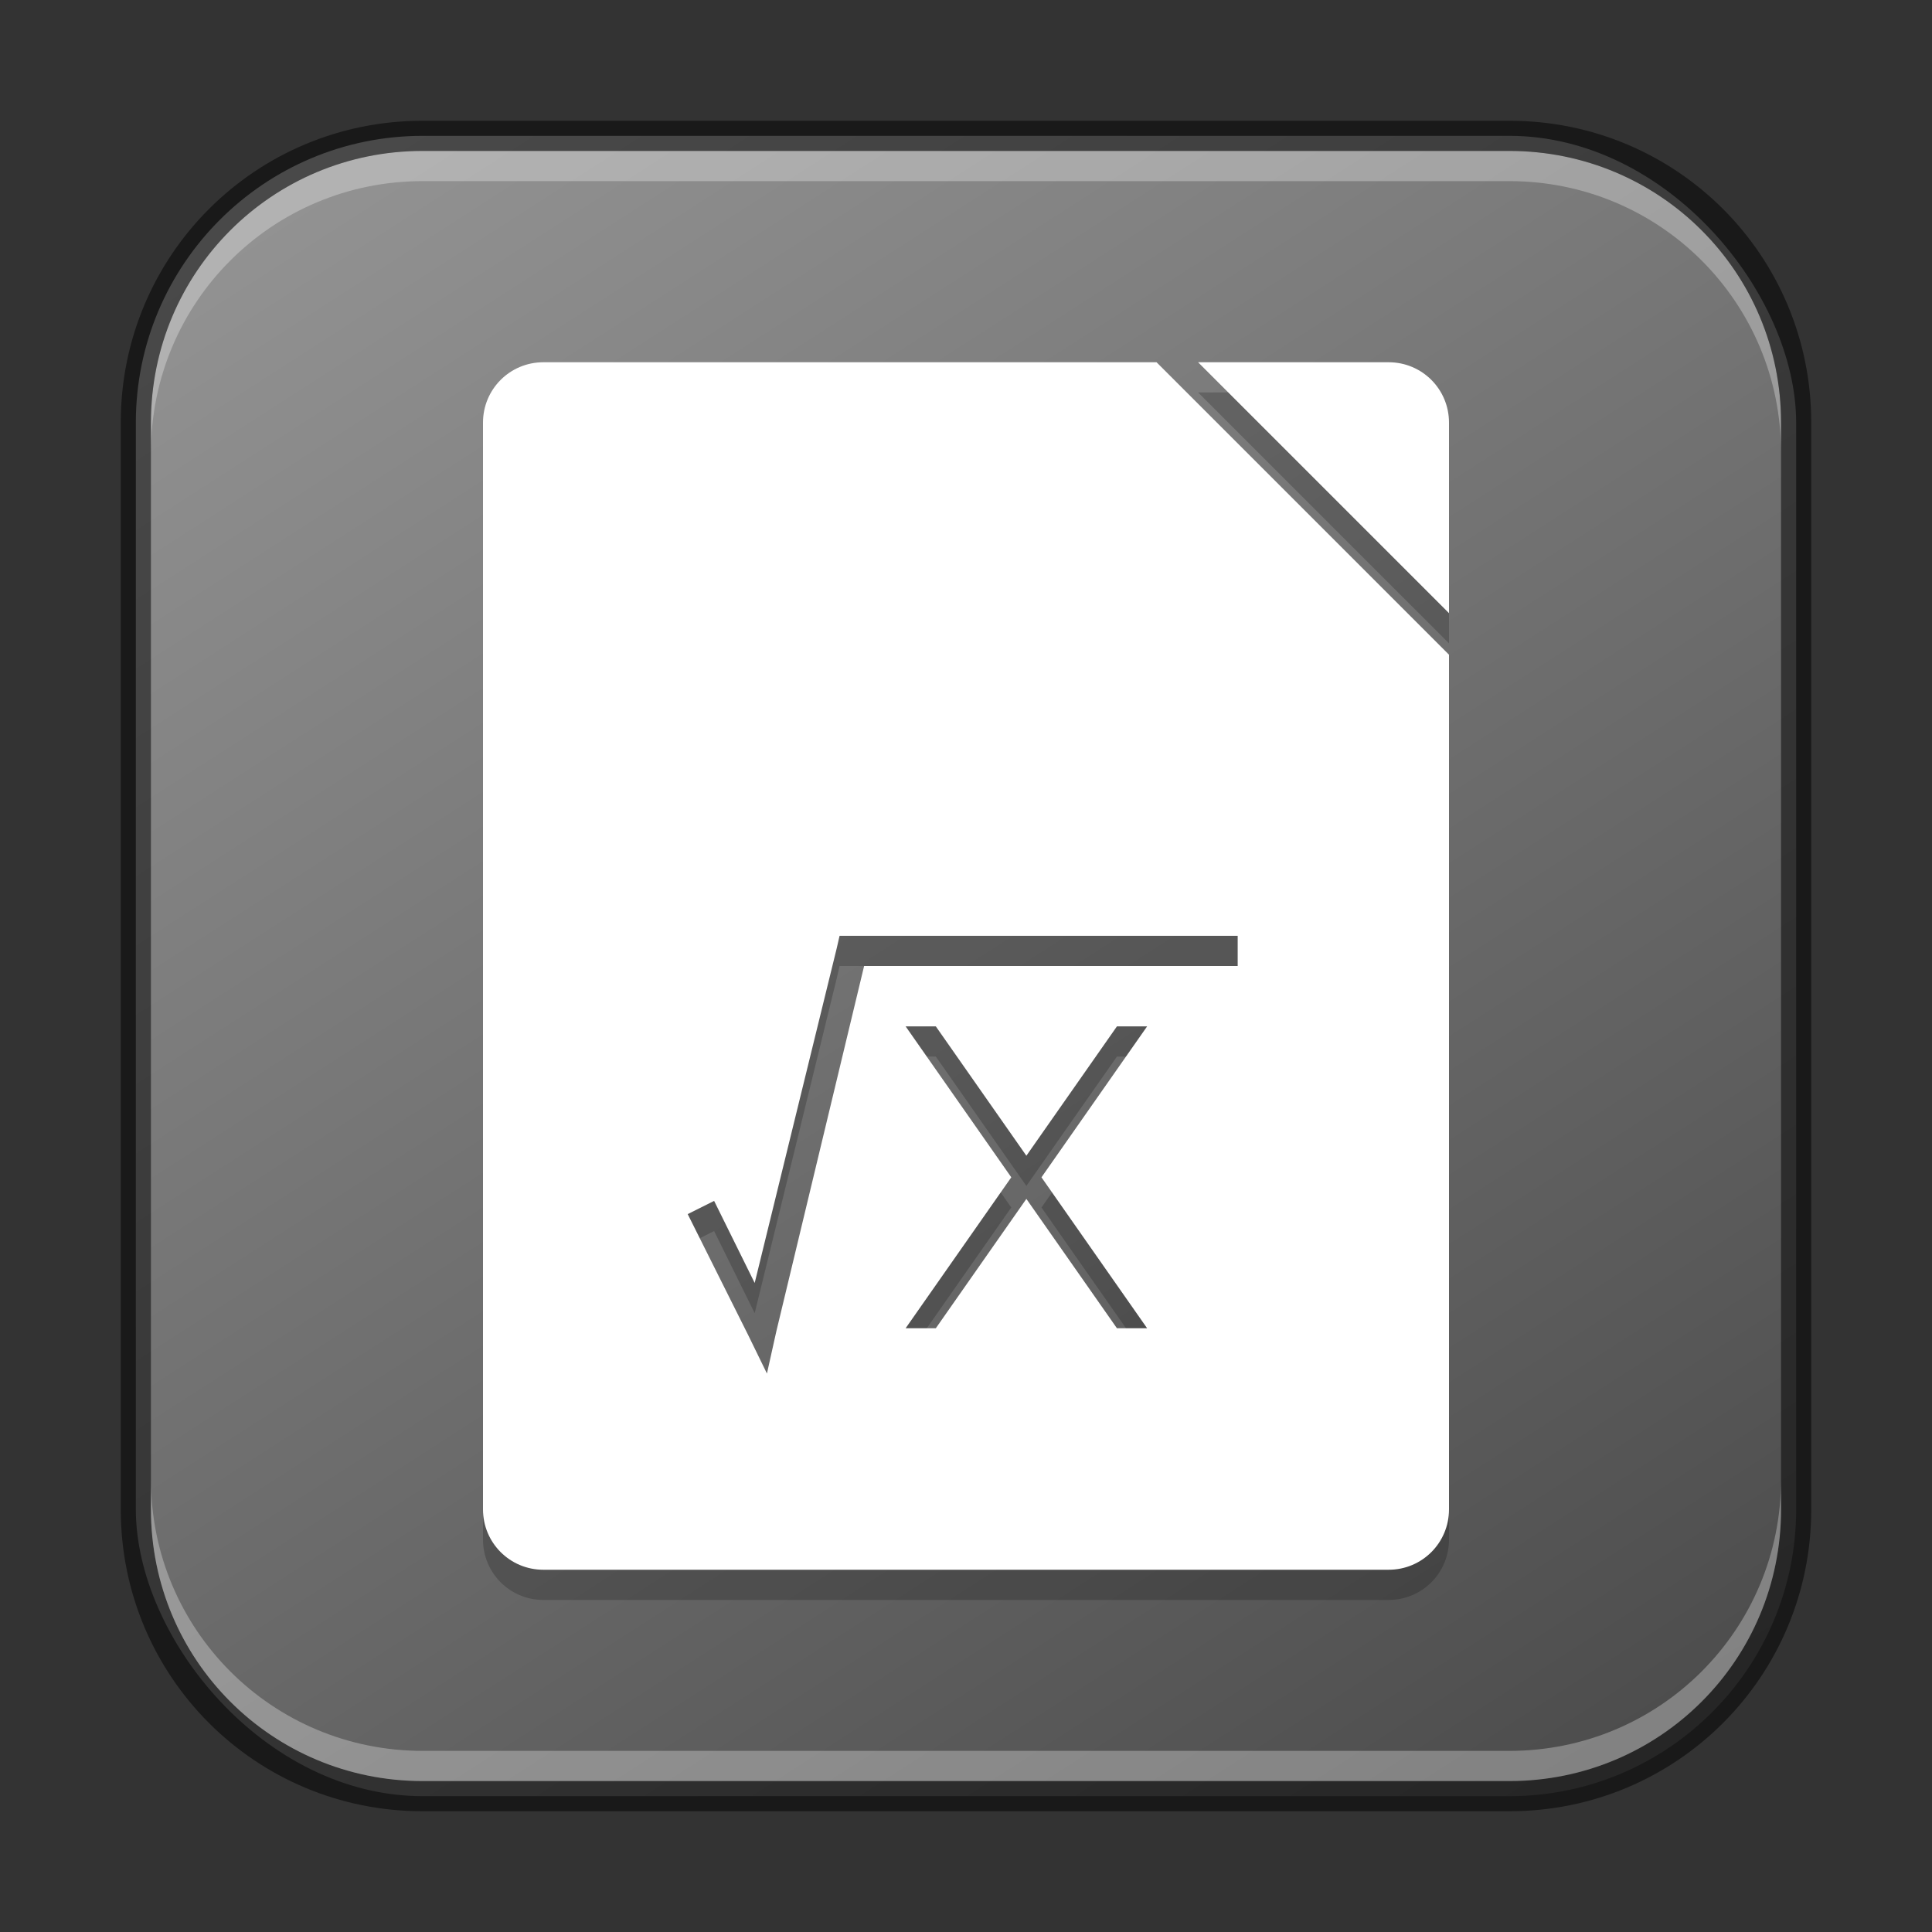 <?xml version="1.0" encoding="UTF-8" standalone="no"?>
<!-- Created with Inkscape (http://www.inkscape.org/) -->

<svg
   width="64"
   height="64"
   viewBox="0 0 64 64"
   version="1.1"
   id="svg5"
   sodipodi:docname="libreoffice-math.svg"
   inkscape:version="1.2.1 (9c6d41e410, 2022-07-14)"
   xmlns:inkscape="http://www.inkscape.org/namespaces/inkscape"
   xmlns:sodipodi="http://sodipodi.sourceforge.net/DTD/sodipodi-0.dtd"
   xmlns:xlink="http://www.w3.org/1999/xlink"
   xmlns="http://www.w3.org/2000/svg"
   xmlns:svg="http://www.w3.org/2000/svg">
  <rect x="0" y="0" width="64" height="64" fill="#333333" stroke="none"/>
  <sodipodi:namedview
     id="namedview7"
     pagecolor="#ffffff"
     bordercolor="#666666"
     borderopacity="1.0"
     inkscape:showpageshadow="2"
     inkscape:pageopacity="0.0"
     inkscape:pagecheckerboard="0"
     inkscape:deskcolor="#d1d1d1"
     inkscape:document-units="px"
     showgrid="false"
     inkscape:zoom="14.696429"
     inkscape:cx="31.980559"
     inkscape:cy="32.014581"
     inkscape:window-width="1920"
     inkscape:window-height="1009"
     inkscape:window-x="0"
     inkscape:window-y="0"
     inkscape:window-maximized="1"
     inkscape:current-layer="svg5"
     showguides="false" />
  <defs
     id="defs2">
    <linearGradient
       inkscape:collect="always"
       xlink:href="#linearGradient4806"
       id="linearGradient6610"
       x1="50"
       y1="60"
       x2="14"
       y2="4"
       gradientUnits="userSpaceOnUse" />
    <linearGradient
       inkscape:collect="always"
       id="linearGradient4806">
      <stop
         style="stop-color:#4d4d4d;stop-opacity:1;"
         offset="0"
         id="stop4802" />
      <stop
         style="stop-color:#929292;stop-opacity:1;"
         offset="1"
         id="stop4804" />
    </linearGradient>
  </defs>
  <rect
     style="fill:url(#linearGradient6610);fill-opacity:1.0;stroke:none"
     id="rect184"
     width="55"
     height="55"
     x="4.5"
     y="4.5"
     ry="9.5" />
  <path
     id="path746"
     style="color:#000000;display:inline;overflow:visible;visibility:visible;opacity:0.2;fill:#000000;fill-opacity:1;fill-rule:nonzero;stroke:none;stroke-width:20;marker:none;enable-background:new"
     d="M 18 13 C 16.892 13 16 13.892 16 15 L 16 51 C 16 52.108 16.892 53 18 53 L 46 53 C 47.108 53 48 52.108 48 51 L 48 22.688 L 38.312 13 L 18 13 z M 39.688 13 L 48 21.312 L 48 15 C 48 13.892 47.108 13 46 13 L 39.688 13 z M 27.812 32 L 28.219 32 L 41 32 L 41 33 L 28.625 33 L 25.719 45.094 L 25.406 46.5 L 24.781 45.219 L 22.781 41.219 L 23.656 40.781 L 25 43.5 L 27.719 32.406 L 27.812 32 z M 30 35 L 31 35 L 34 39.285 L 37 35 L 38 35 L 34.5 40 L 38 45 L 37 45 L 34 40.715 L 31 45 L 30 45 L 33.5 40 L 30 35 z " />
  <path
     id="path528"
     style="color:#000000;display:inline;overflow:visible;visibility:visible;fill:#ffffff;fill-opacity:1;fill-rule:nonzero;stroke:none;stroke-width:20;marker:none;enable-background:new"
     d="M 18 12 C 16.892 12 16 12.892 16 14 L 16 50 C 16 51.108 16.892 52 18 52 L 46 52 C 47.108 52 48 51.108 48 50 L 48 21.688 L 38.312 12 L 18 12 z M 39.688 12 L 48 20.312 L 48 14 C 48 12.892 47.108 12 46 12 L 39.688 12 z M 27.812 31 L 28.219 31 L 41 31 L 41 32 L 28.625 32 L 25.719 44.094 L 25.406 45.5 L 24.781 44.219 L 22.781 40.219 L 23.656 39.781 L 25 42.5 L 27.719 31.406 L 27.812 31 z M 30 34 L 31 34 L 34 38.285 L 37 34 L 38 34 L 34.5 39 L 38 44 L 37 44 L 34 39.715 L 31 44 L 30 44 L 33.5 39 L 30 34 z " />
  <path
     id="rect2630"
     style="opacity:0.3;fill:#ffffff;fill-opacity:1"
     d="M 14,5 C 9.014,5 5,9.014 5,14 v 1 C 5,10.014 9.014,6 14,6 h 36 c 4.986,0 9,4.014 9,9 V 14 C 59,9.014 54.986,5 50,5 Z" />
  <path
     id="rect899"
     style="fill:#000000;stroke:none;opacity:0.5"
     d="M 14,4 C 8.46,4 4,8.46 4,14 v 36 c 0,5.54 4.46,10 10,10 h 36 c 5.54,0 10,-4.46 10,-10 V 14 C 60,8.46 55.54,4 50,4 Z m 0,1 h 36 c 4.986,0 9,4.014 9,9 v 36 c 0,4.986 -4.014,9 -9,9 H 14 C 9.014,59 5,54.986 5,50 V 14 C 5,9.014 9.014,5 14,5 Z" />
  <path
     id="rect398"
     style="opacity:0.3;fill:#ffffff"
     d="M 5 49 L 5 50 C 5 54.986 9.014 59 14 59 L 50 59 C 54.986 59 59 54.986 59 50 L 59 49 C 59 53.986 54.986 58 50 58 L 14 58 C 9.014 58 5 53.986 5 49 z " />
</svg>
